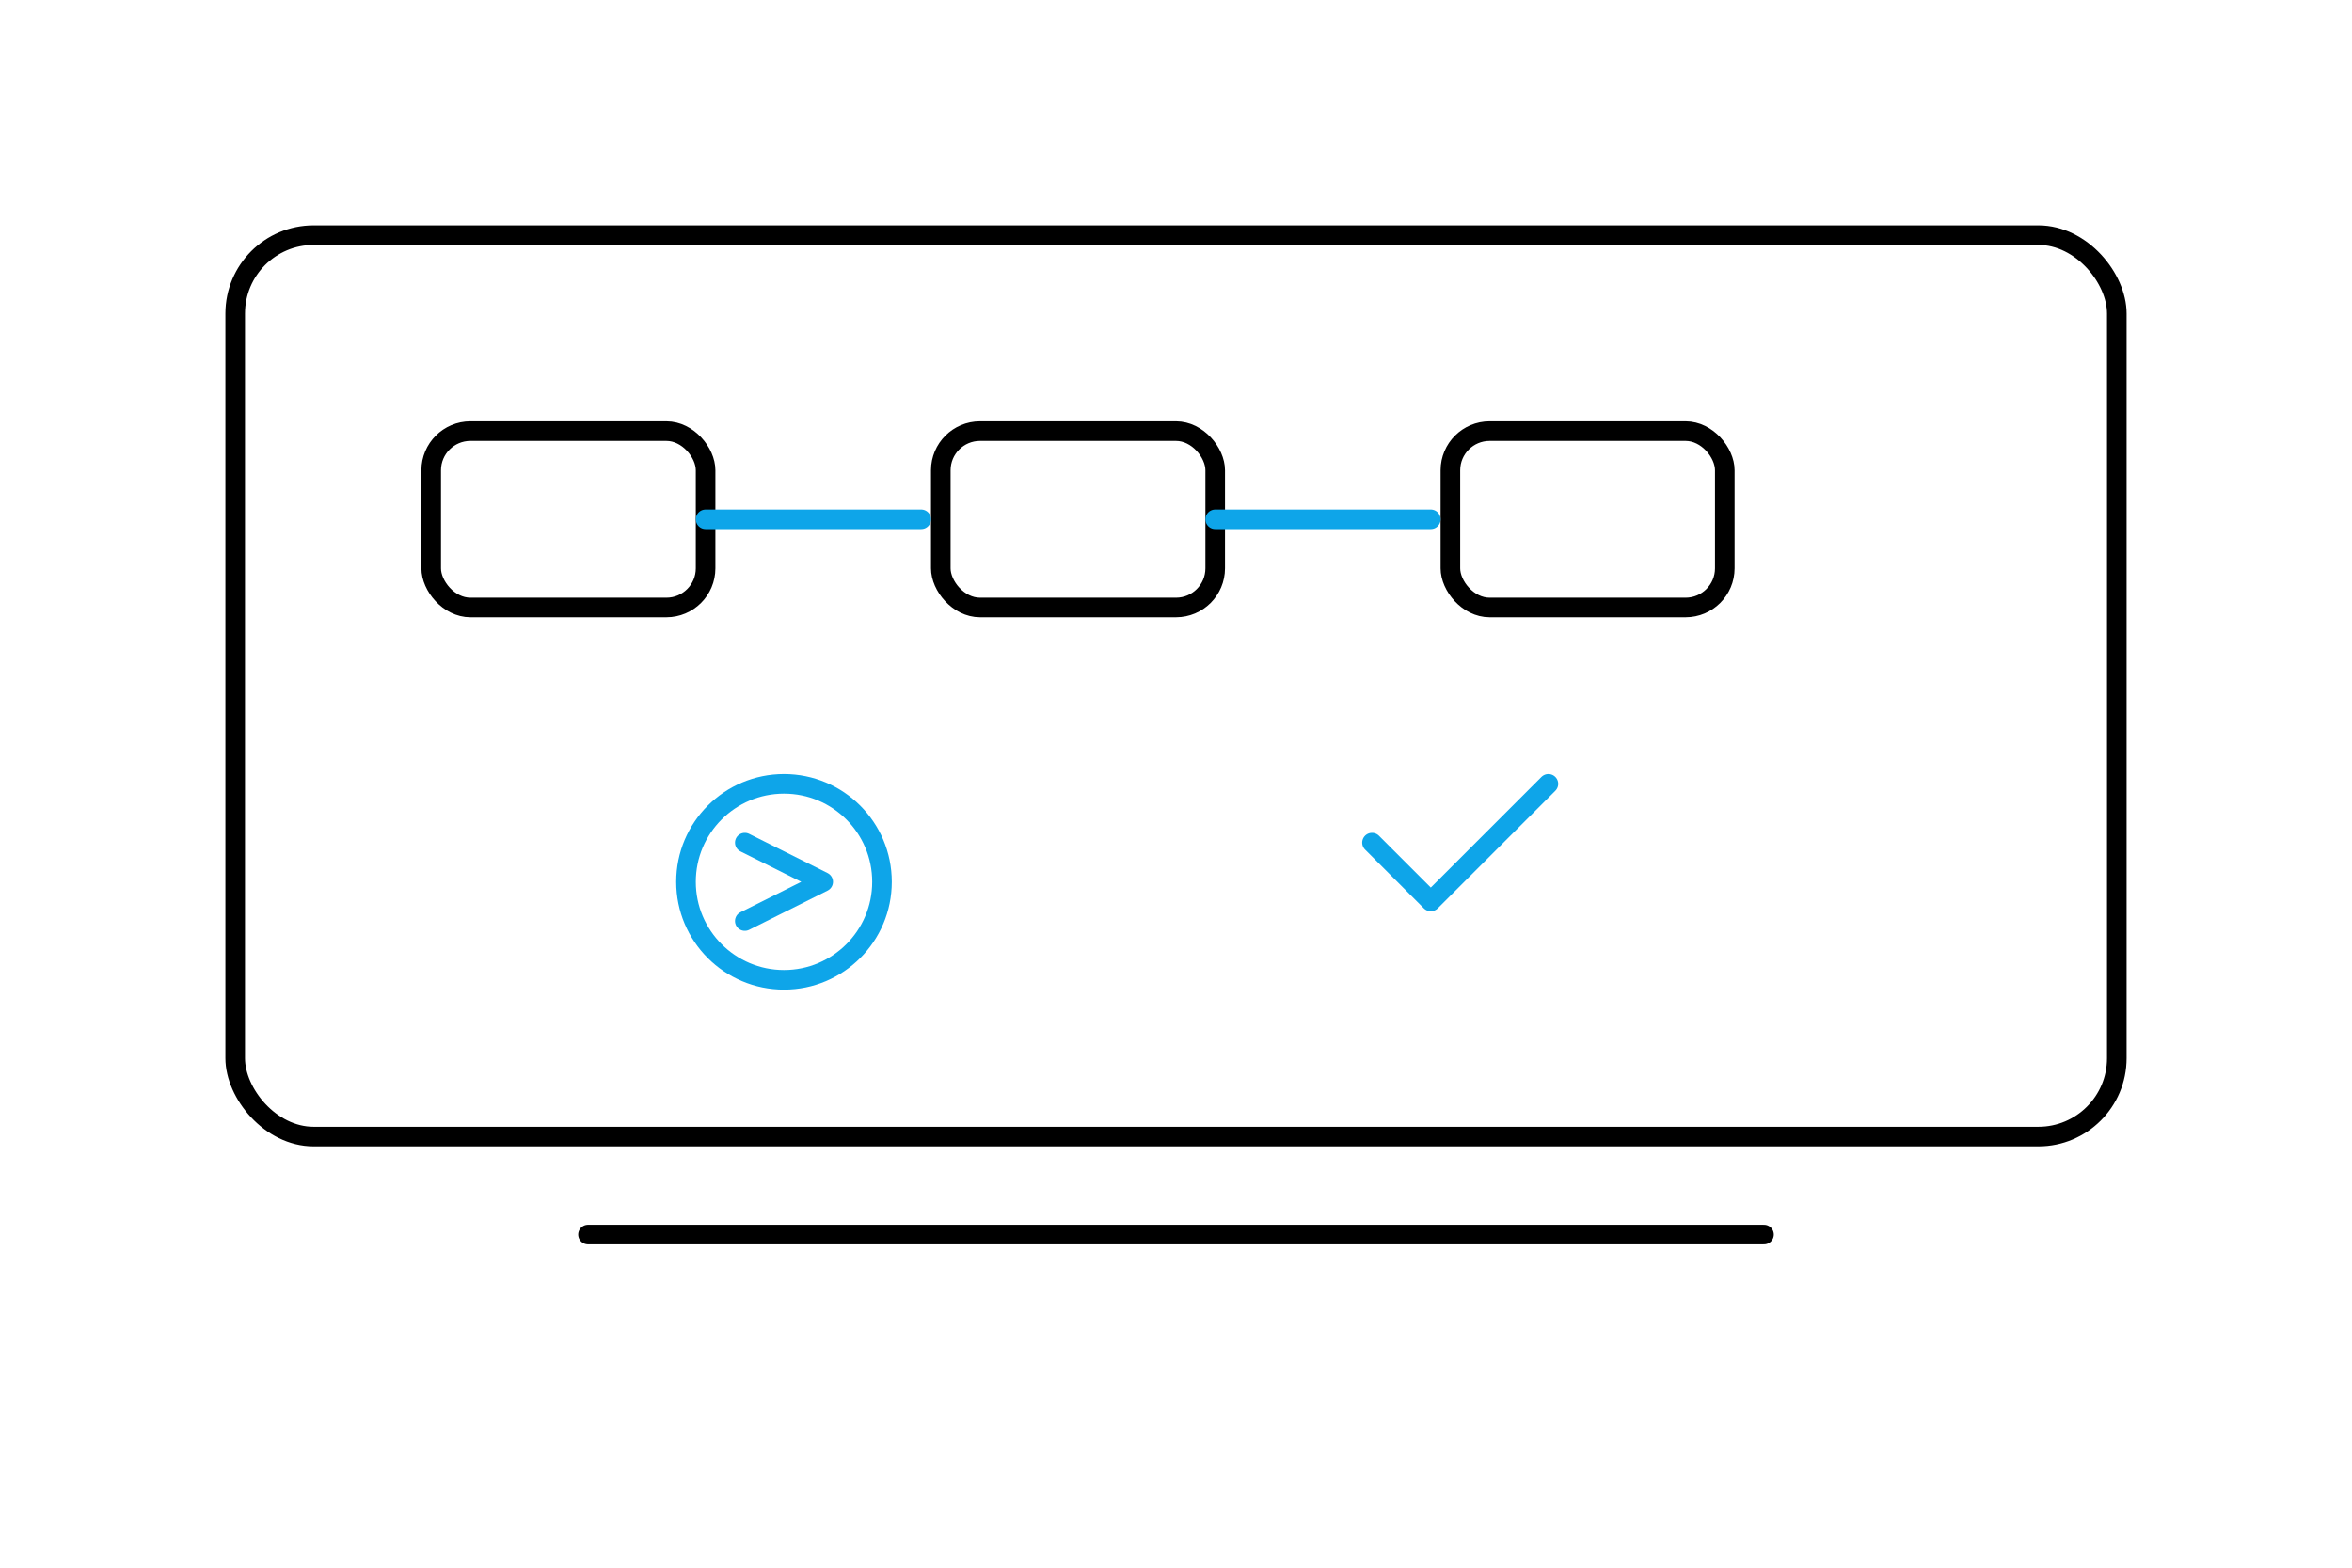 
<svg xmlns="http://www.w3.org/2000/svg" viewBox="0 0 240 160" fill="none" stroke-linecap="round" stroke-linejoin="round" stroke-width="2" class="accent-sky">
<style>
.line{stroke:currentColor}
.accent{stroke:#0ea5e9}
.fillAccent{fill:#0ea5e9}
</style>
<!-- Canvas/monitor -->
<rect x="24" y="24" width="192" height="92" rx="8" class="line"/>
<path d="M60 126h120" class="line"/>
<!-- Blocks/nodes -->
<rect x="44" y="44" width="28" height="18" rx="4" class="line"/>
<rect x="96" y="44" width="28" height="18" rx="4" class="line"/>
<rect x="148" y="44" width="28" height="18" rx="4" class="line"/>
<!-- Connections -->
<path d="M72 53h22M124 53h22" class="accent"/>
<!-- Play & check -->
<circle cx="80" cy="90" r="10" class="accent"/>
<path d="M76 86l8 4-8 4" class="accent"/>
<path d="M140 86l6 6 12-12" class="accent"/>
</svg>
